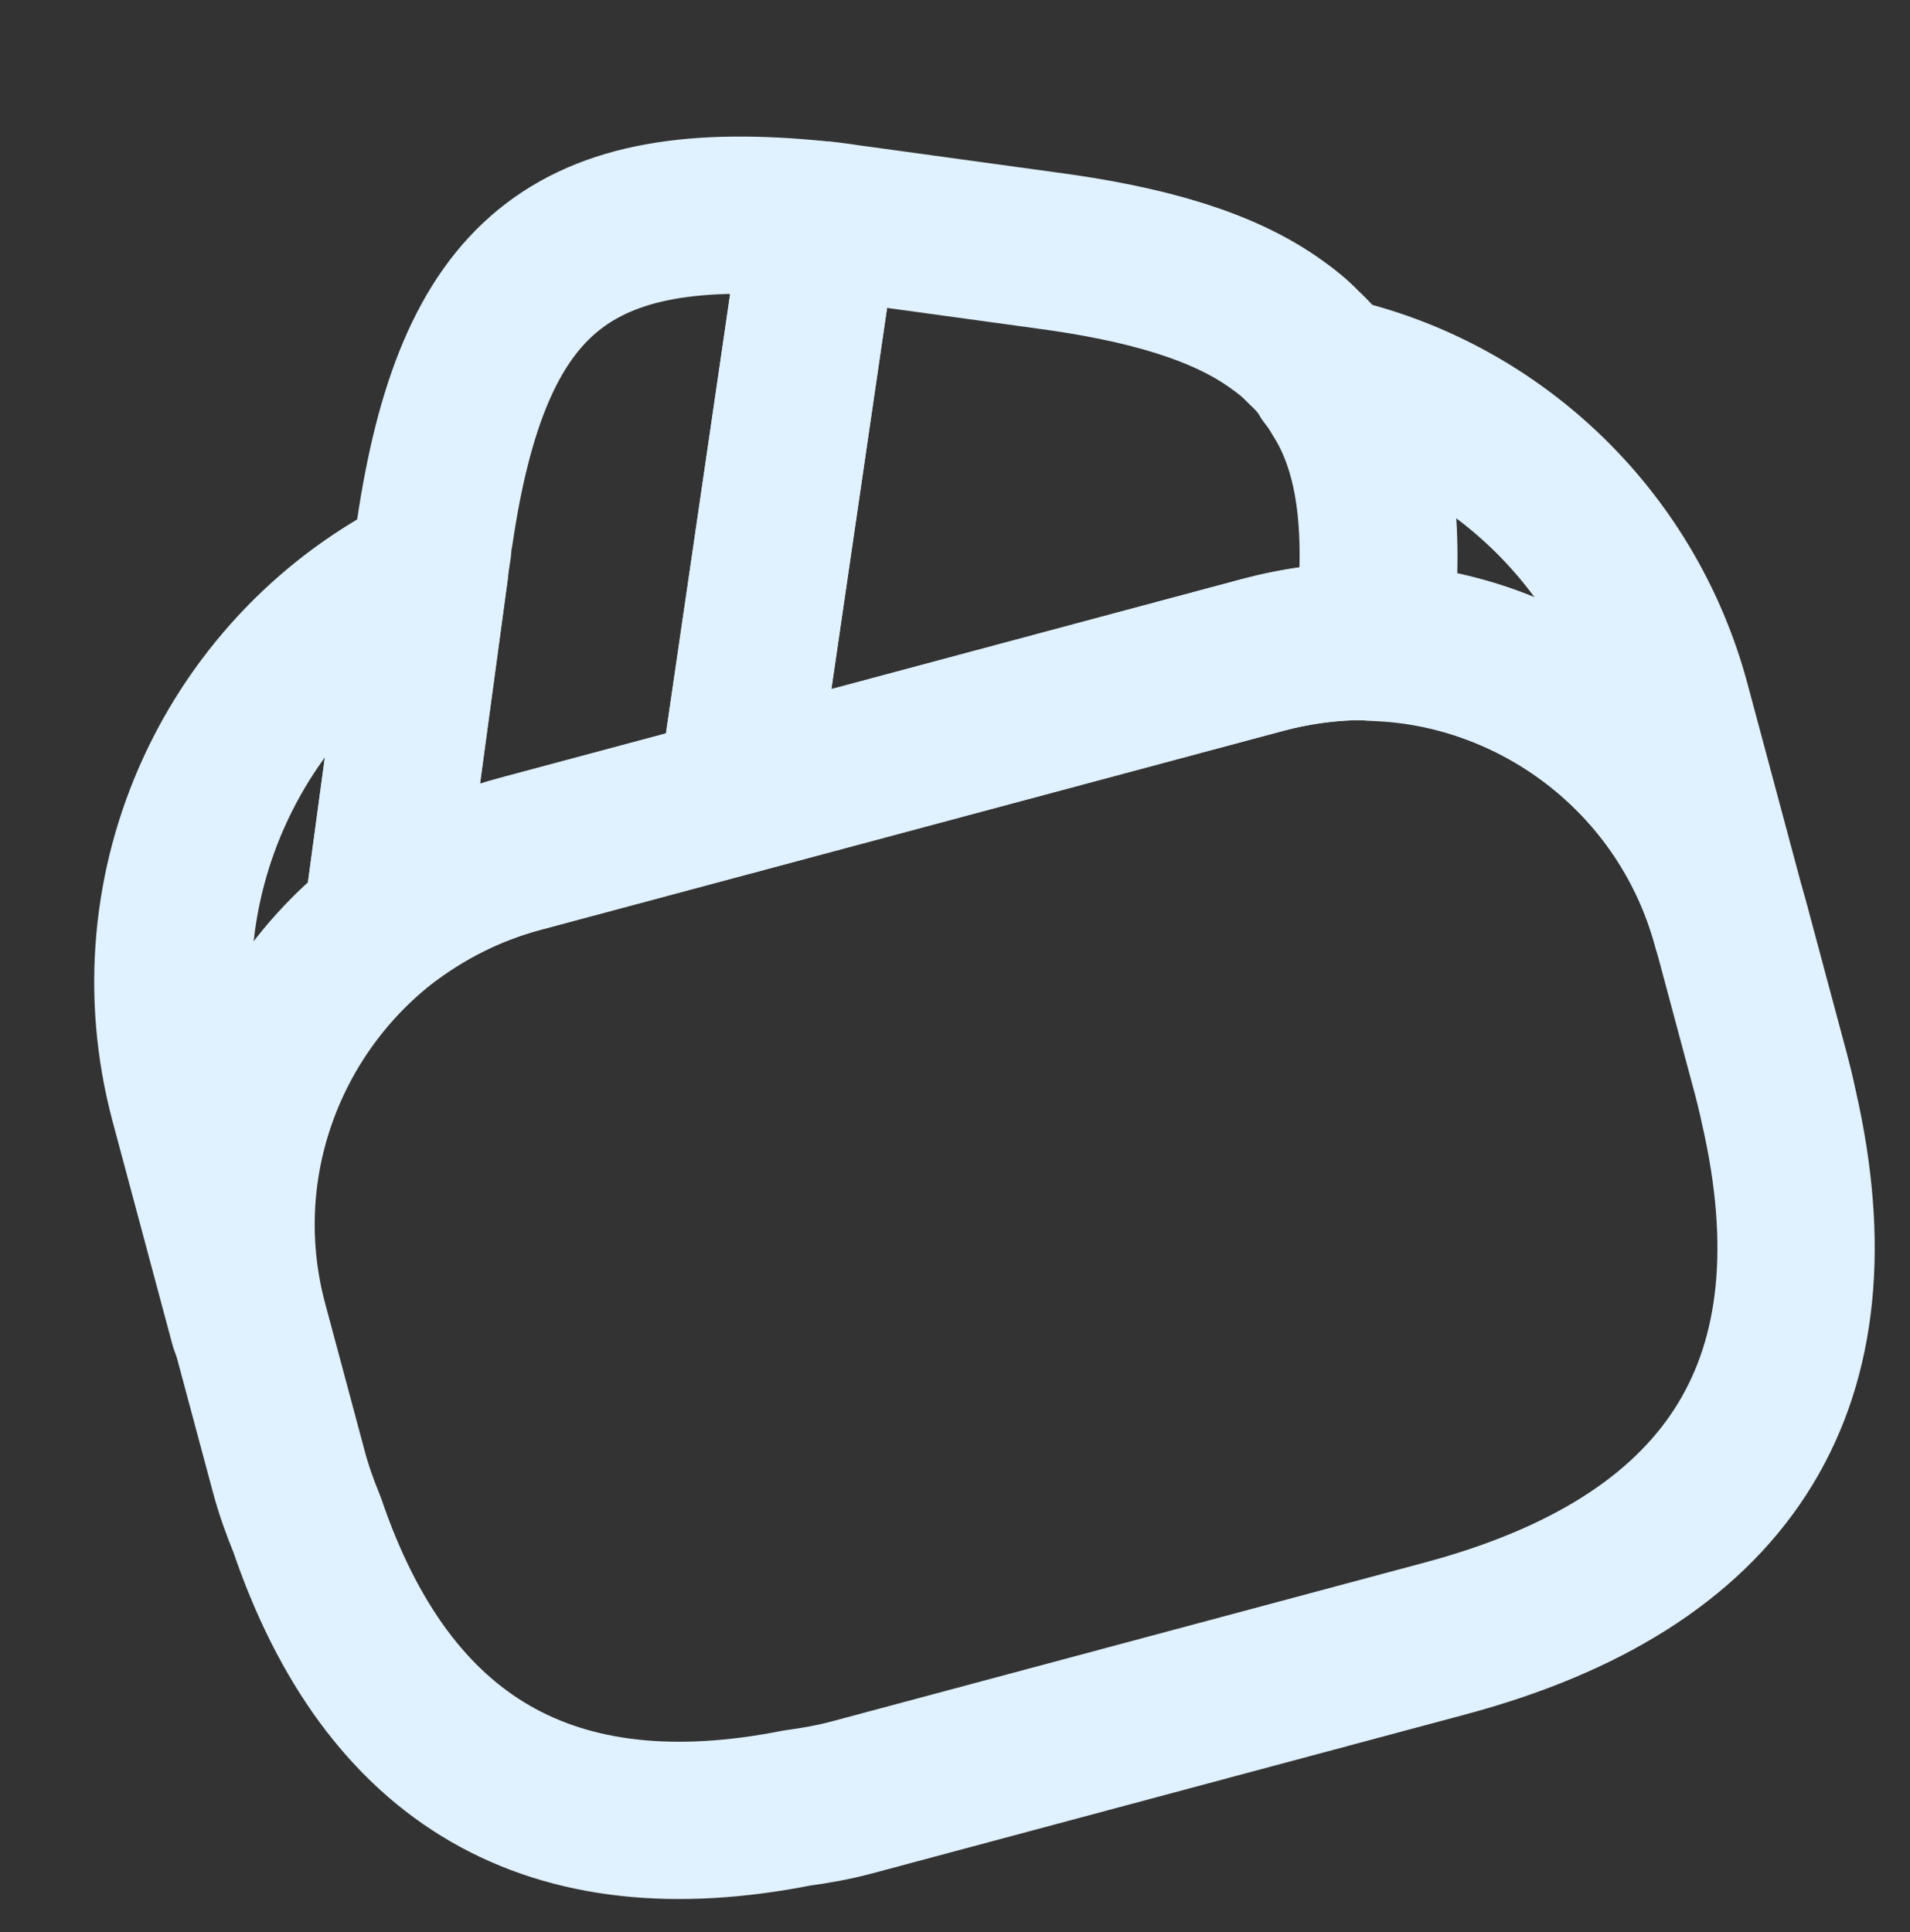 <svg width="85" height="86" viewBox="0 0 85 86" fill="none" xmlns="http://www.w3.org/2000/svg">
<rect x="0" y="0" width="85" height="86" fill="#333333" stroke="none"/>
<path d="M36.514 9.78L36.475 10.043L32.767 35.425L23.132 38.007C20.832 38.623 18.762 39.685 16.993 41.065L19.123 25.347L19.168 24.972L19.26 24.368C19.273 24.147 19.286 23.926 19.342 23.73C21.026 12.299 25.405 8.625 36.514 9.78Z" stroke="#E0F1FF" stroke-width="7" stroke-linecap="round" stroke-linejoin="round"/>
<path d="M61.078 28.565C59.43 28.499 57.753 28.731 56.13 29.166L32.767 35.426L36.475 10.045L36.513 9.781C37.065 9.814 37.602 9.924 38.163 9.991L46.478 11.133C51.099 11.743 54.487 12.756 56.825 14.449C57.271 14.764 57.642 15.063 57.996 15.439C58.427 15.831 58.791 16.241 59.062 16.712C59.279 16.98 59.461 17.257 59.602 17.509C61.275 20.105 61.668 23.732 61.078 28.565Z" stroke="#E0F1FF" stroke-width="7" stroke-linecap="round" stroke-linejoin="round"/>
<path d="M77.054 41.243L78.821 47.836C79.002 48.512 79.149 49.198 79.297 49.883C81.816 61.855 76.817 69.572 64.308 72.924L37.936 79.99C37.124 80.208 36.295 80.358 35.49 80.464C24.548 82.635 17.26 78.428 13.669 67.866C13.36 67.116 13.074 66.323 12.857 65.511L11.09 58.918C9.269 52.122 11.827 45.168 17.031 41.056C18.833 39.667 20.87 38.614 23.169 37.998L56.167 29.156C57.824 28.712 59.511 28.514 61.116 28.555C68.397 28.814 75.052 33.771 77.054 41.243Z" stroke="#E0F1FF" stroke-width="7" stroke-linecap="round" stroke-linejoin="round"/>
<path d="M19.121 25.348L16.991 41.066C11.787 45.178 9.23 52.133 11.051 58.928L8.396 49.022C5.824 39.42 10.506 29.577 19.121 25.348Z" stroke="#E0F1FF" stroke-width="7" stroke-linecap="round" stroke-linejoin="round"/>
<path d="M74.388 31.337L77.043 41.243C75.05 33.805 68.419 28.805 61.114 28.589C61.694 23.722 61.277 20.138 59.662 17.49C59.513 17.204 59.33 16.927 59.122 16.693C66.281 18.253 72.359 23.764 74.388 31.337Z" stroke="#E0F1FF" stroke-width="7" stroke-linecap="round" stroke-linejoin="round"/>
</svg>
